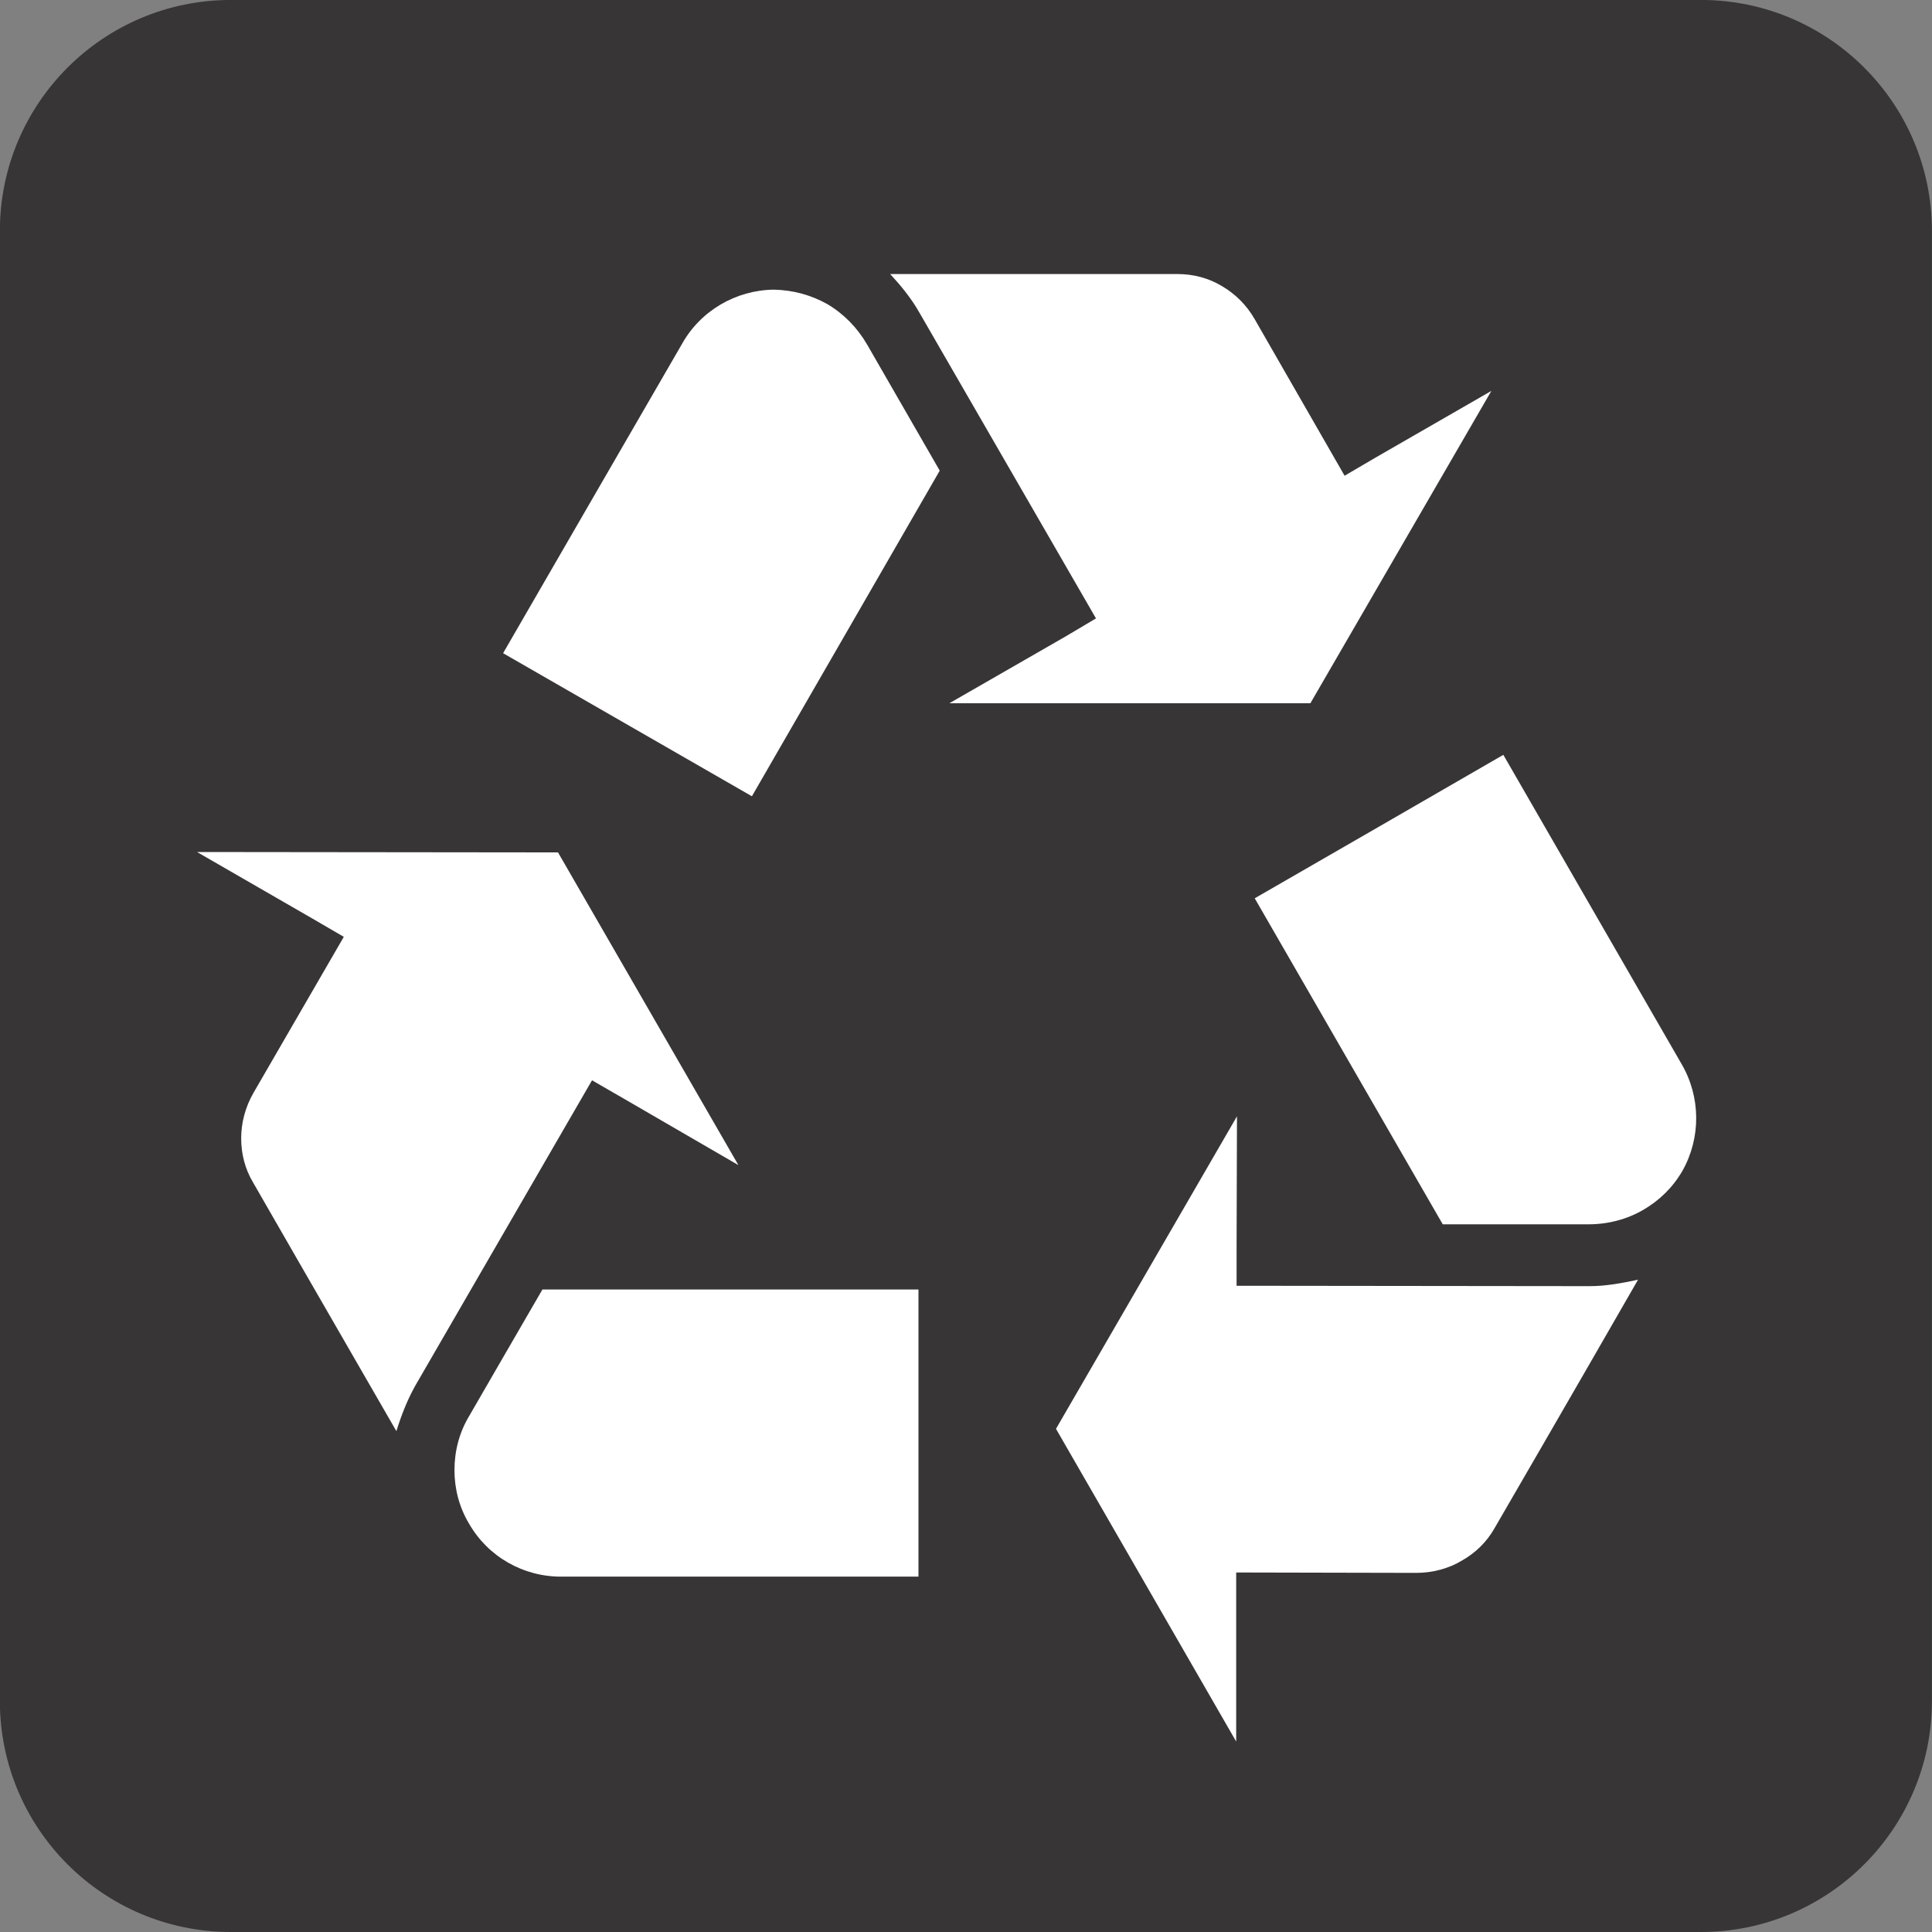 <?xml version="1.0" encoding="UTF-8" standalone="no"?>
<!-- Created with Inkscape (http://www.inkscape.org/) -->

<svg
   xmlns:dc="http://purl.org/dc/elements/1.1/"
   xmlns:cc="http://creativecommons.org/ns#"
   xmlns:rdf="http://www.w3.org/1999/02/22-rdf-syntax-ns#"
   xmlns:svg="http://www.w3.org/2000/svg"
   xmlns="http://www.w3.org/2000/svg"
   xmlns:sodipodi="http://sodipodi.sourceforge.net/DTD/sodipodi-0.dtd"
   xmlns:inkscape="http://www.inkscape.org/namespaces/inkscape"
   width="3.487mm"
   height="3.487mm"
   viewBox="0 0 12.356 12.356"
   id="svg10338"
   version="1.1"
   inkscape:version="0.91 r13725"
   sodipodi:docname="RecyclingB.svg">
  <rect x="0" y="0" width="12.356" height="12.356" fill="#808080" stroke="none"/>
  <defs
     id="defs10340" />
  <sodipodi:namedview
     id="base"
     pagecolor="#ffffff"
     bordercolor="#666666"
     borderopacity="1.0"
     inkscape:pageopacity="0.0"
     inkscape:pageshadow="2"
     inkscape:zoom="22.4"
     inkscape:cx="6.1781217"
     inkscape:cy="6.1781294"
     inkscape:document-units="px"
     inkscape:current-layer="layer1"
     showgrid="false"
     fit-margin-top="0"
     fit-margin-left="0"
     fit-margin-right="0"
     fit-margin-bottom="0"
     inkscape:window-width="690"
     inkscape:window-height="405"
     inkscape:window-x="130"
     inkscape:window-y="130"
     inkscape:window-maximized="0" />
  <g
     inkscape:label="Layer 1"
     inkscape:groupmode="layer"
     id="layer1"
     transform="translate(-285.813,-456.086)">
    <g
       id="g11174"
       transform="matrix(1.25,0,0,-1.25,287.289,456.335)">
      <path
         d="m 0,0 c -0.542,0 -0.982,-0.441 -0.982,-0.982 l 0,-7.522 c 0,-0.541 0.44,-0.98 0.982,-0.98 l 7.521,0 c 0.542,0 0.982,0.439 0.982,0.98 l 0,7.522 C 8.503,-0.441 8.063,0 7.521,0 L 0,0 Z"
         style="fill:#ffffff;fill-opacity:1;fill-rule:nonzero;stroke:none"
         id="path11176"
         inkscape:connector-curvature="0" />
    </g>
    <g
       id="g11178"
       transform="matrix(1.25,0,0,-1.25,296.691,468.442)">
      <path
         d="m 0,0 c 0.652,0 1.182,0.529 1.182,1.182 l 0,7.521 C 1.182,9.356 0.652,9.885 0,9.885 l -7.521,0 c -0.653,0 -1.182,-0.529 -1.182,-1.182 l 0,-7.521 C -8.703,0.529 -8.174,0 -7.521,0 L 0,0 Z"
         style="fill:#373535;fill-opacity:1;fill-rule:nonzero;stroke:none"
         id="path11180"
         inkscape:connector-curvature="0" />
    </g>
    <g
       id="g11182"
       transform="matrix(1.25,0,0,-1.25,287.073,461.535)">
      <path
         d="M 0,0 0.593,-0.342 0.751,-0.434 0.289,-1.232 C 0.247,-1.305 0.226,-1.385 0.226,-1.465 c 0,-0.078 0.019,-0.156 0.061,-0.226 0,0 0.404,-0.703 0.733,-1.272 0.025,0.08 0.055,0.158 0.097,0.233 l 0.904,1.562 0.156,-0.09 0.593,-0.344 -0.923,1.6 L 0,0 Z"
         style="fill:#ffffff;fill-opacity:1;fill-rule:nonzero;stroke:none"
         id="path11184"
         inkscape:connector-curvature="0" />
    </g>
    <g
       id="g11186"
       transform="matrix(1.25,0,0,-1.25,289.282,464.333)">
      <path
         d="m 0,0 c -0.081,-0.139 -0.374,-0.646 -0.374,-0.646 -0.052,-0.086 -0.076,-0.182 -0.076,-0.278 0,-0.095 0.024,-0.189 0.074,-0.273 0.097,-0.17 0.279,-0.274 0.476,-0.272 l 1.824,0 L 1.924,0 0,0 Z"
         style="fill:#ffffff;fill-opacity:1;fill-rule:nonzero;stroke:none"
         id="path11188"
         inkscape:connector-curvature="0" />
    </g>
    <g
       id="g11190"
       transform="matrix(1.25,0,0,-1.25,295.351,458.586)">
      <path
         d="m 0,0 -0.594,-0.342 -0.157,-0.092 -0.46,0.801 c -0.041,0.072 -0.101,0.131 -0.169,0.17 -0.068,0.041 -0.146,0.061 -0.227,0.061 l -1.469,0 c 0.056,-0.061 0.109,-0.125 0.151,-0.2 l 0.902,-1.562 -0.155,-0.092 -0.595,-0.342 1.847,0 L 0,0 Z"
         style="fill:#ffffff;fill-opacity:1;fill-rule:nonzero;stroke:none"
         id="path11192"
         inkscape:connector-curvature="0" />
    </g>
    <g
       id="g11194"
       transform="matrix(1.25,0,0,-1.25,291.823,459.096)">
      <path
         d="m 0,0 c -0.08,0.139 -0.372,0.646 -0.372,0.646 -0.05,0.086 -0.12,0.157 -0.203,0.206 -0.082,0.046 -0.175,0.072 -0.273,0.074 -0.195,-0.002 -0.377,-0.108 -0.472,-0.28 0,0 -0.77,-1.33 -0.914,-1.58 0.228,-0.131 1.045,-0.601 1.273,-0.732 C -0.824,-1.428 -0.083,-0.145 0,0"
         style="fill:#ffffff;fill-opacity:1;fill-rule:nonzero;stroke:none"
         id="path11196"
         inkscape:connector-curvature="0" />
    </g>
    <g
       id="g11198"
       transform="matrix(1.25,0,0,-1.25,293.719,467.224)">
      <path
         d="M 0,0 0,0.684 0,0.865 0.921,0.863 c 0.084,0 0.166,0.022 0.234,0.063 0.069,0.039 0.127,0.095 0.167,0.166 0,0 0.408,0.703 0.734,1.271 C 1.976,2.346 1.893,2.33 1.809,2.33 l -1.807,0.002 0,0.182 L 0.004,3.199 -0.922,1.6 0,0 Z"
         style="fill:#ffffff;fill-opacity:1;fill-rule:nonzero;stroke:none"
         id="path11200"
         inkscape:connector-curvature="0" />
    </g>
    <g
       id="g11202"
       transform="matrix(1.25,0,0,-1.25,295.04,463.916)">
      <path
         d="m 0,0 0.746,0 c 0.099,0 0.196,0.025 0.28,0.074 0.081,0.047 0.15,0.113 0.2,0.199 0.096,0.17 0.094,0.379 -0.004,0.547 0,0 -0.768,1.332 -0.912,1.582 C 0.083,2.27 -0.735,1.799 -0.962,1.668 -0.825,1.43 -0.084,0.145 0,0"
         style="fill:#ffffff;fill-opacity:1;fill-rule:nonzero;stroke:none"
         id="path11204"
         inkscape:connector-curvature="0" />
    </g>
  </g>
</svg>
